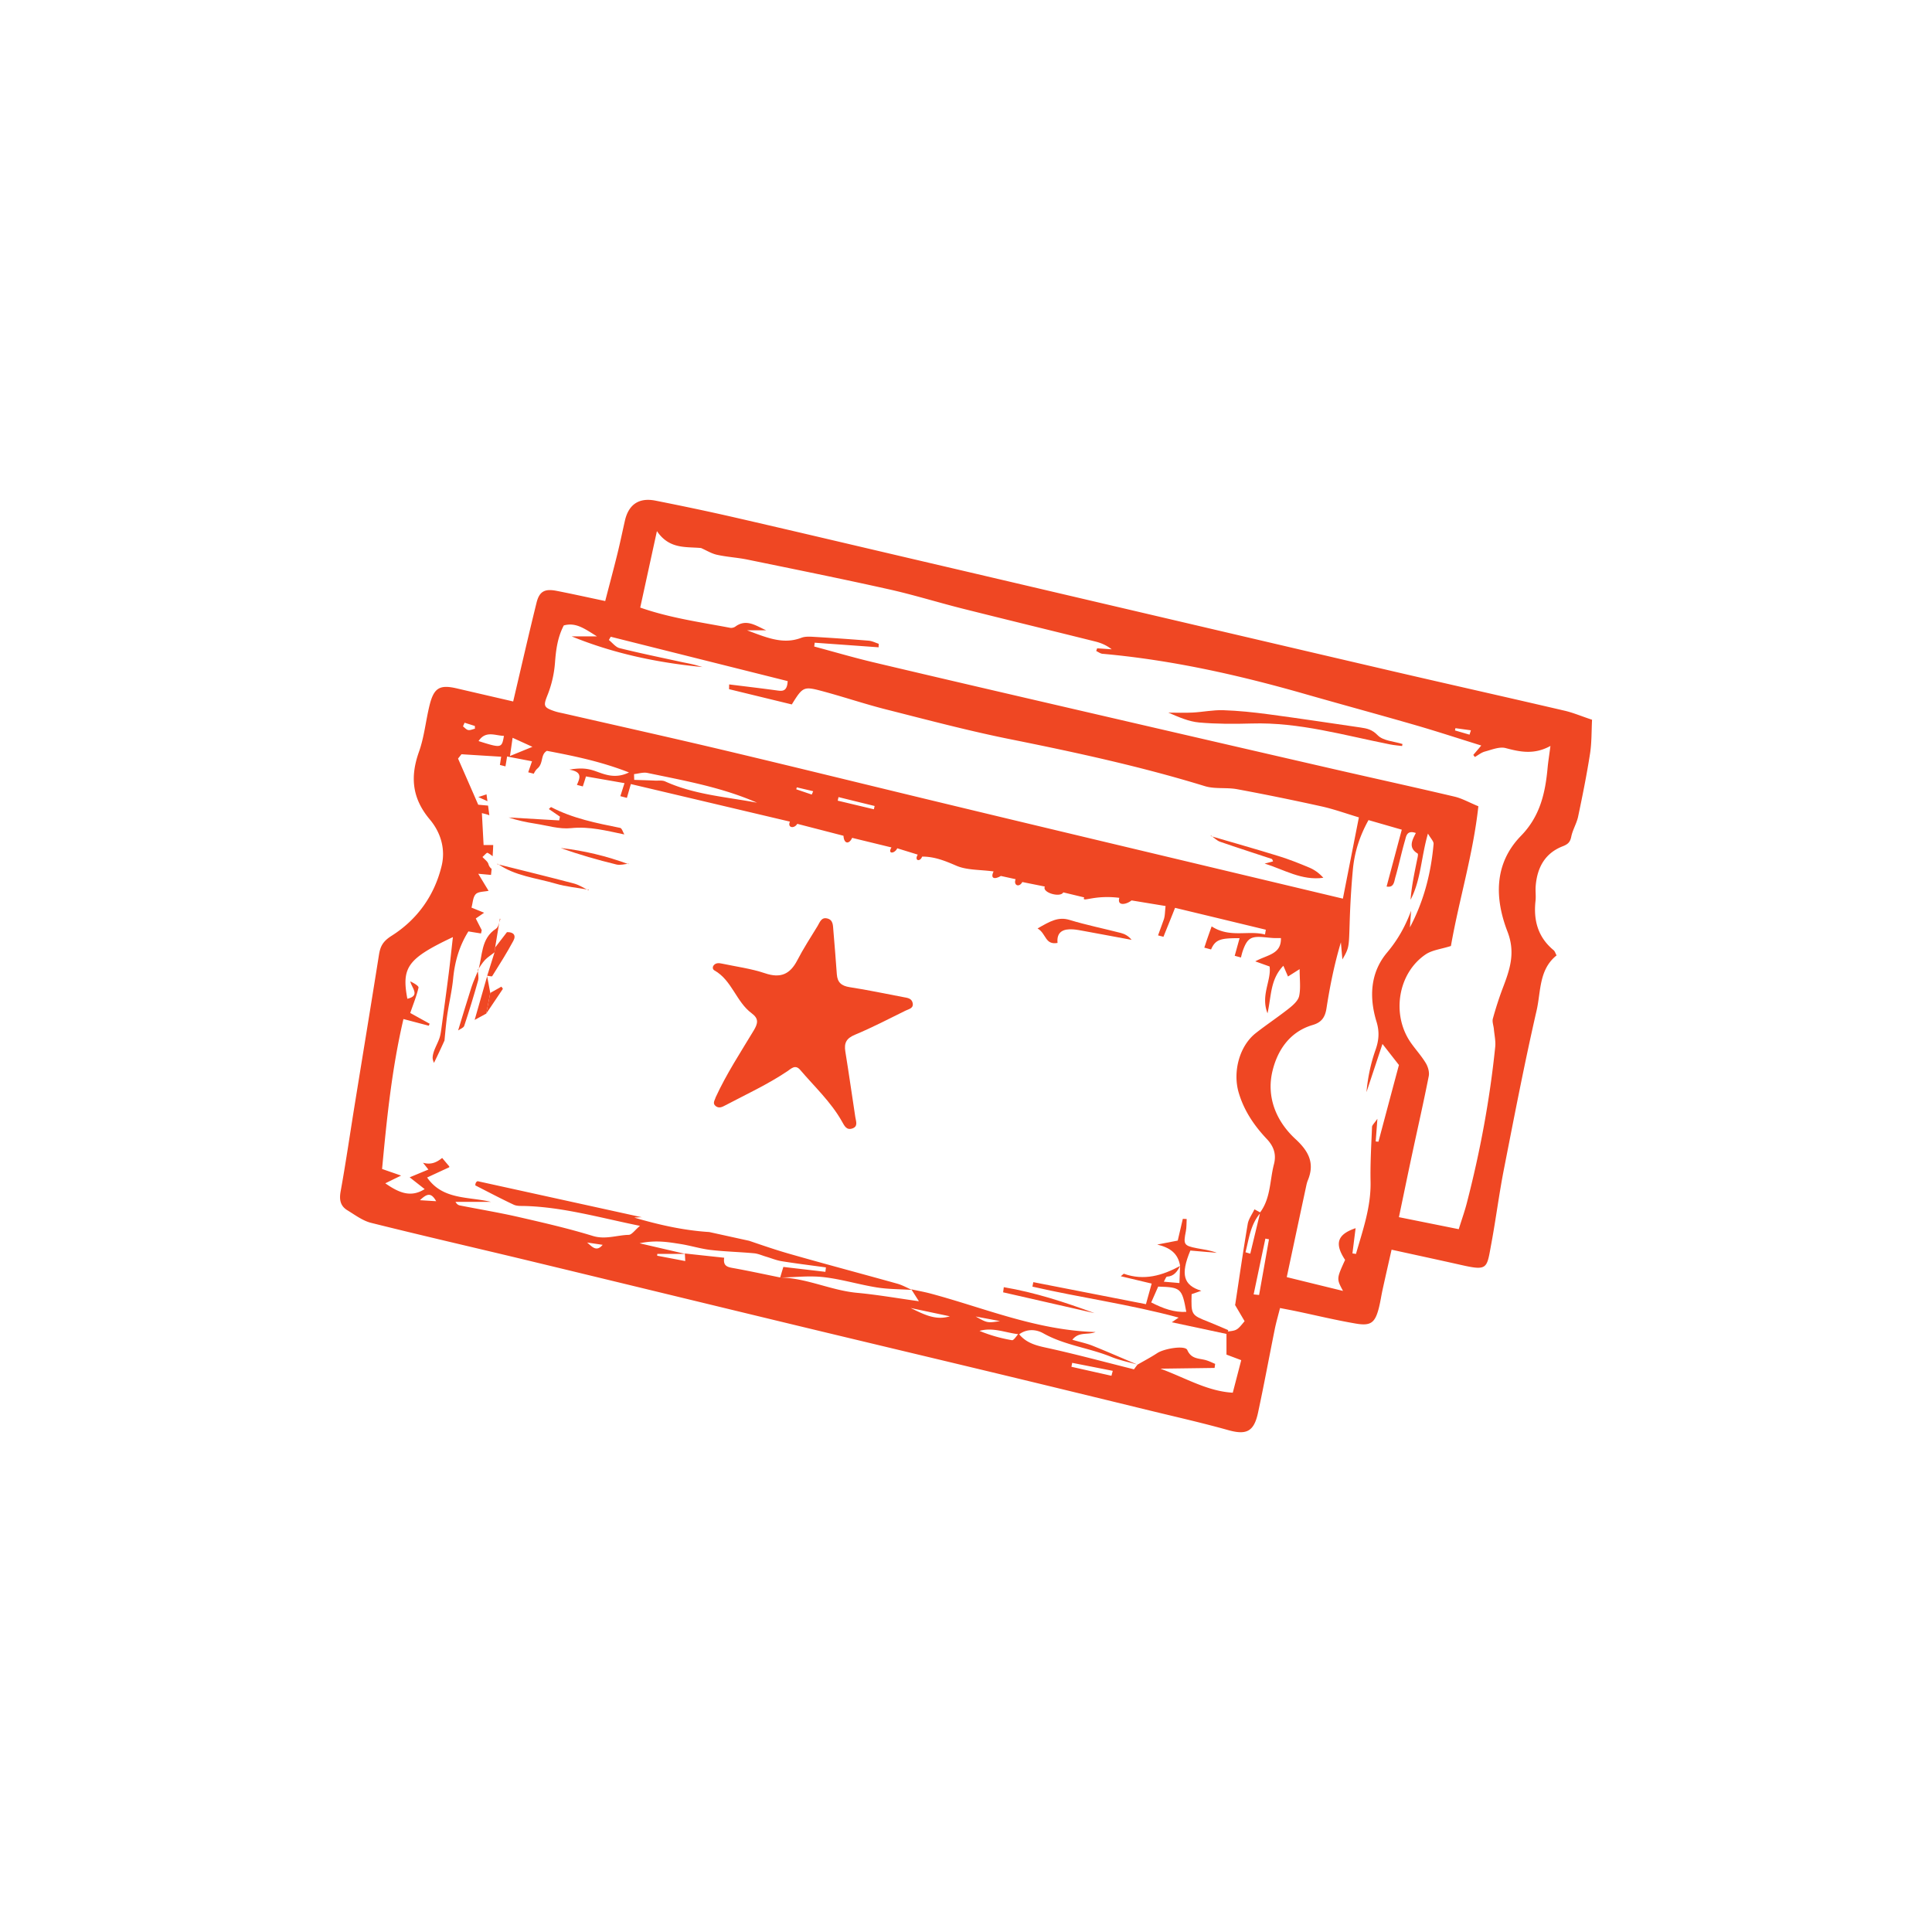 <svg xmlns="http://www.w3.org/2000/svg" id="Layer_1" x="0" y="0" aria-hidden="true" version="1.1" viewBox="0 0 500 500" xml:space="preserve" fill="currentColor">
  <style>
    .st0{fill:#ef4723}
  </style>
  <path d="M305.41 327.61c-.54-3.28-2.63-4.73-5.92-5.52 1.72-.33 3.44-.67 5.31-1.03.42-1.79.86-3.7 1.31-5.62.33.01.67.03 1 .04-.06 1.06-.01 2.14-.21 3.17-.68 3.42-.54 3.73 2.9 4.4 1.69.33 3.41.5 5.09 1.18l-6.83-.59c-2.57 6.16-1.83 8.99 2.84 10.41-1.03.36-1.78.62-2.51.88-.14 5.4-.13 5.39 4.5 7.21 1.68.66 3.33 1.41 4.99 2.11-.11.33-.22.66-.33 1-4.59-.98-9.17-1.96-14.29-3.05.57-.39.9-.62 1.77-1.21-12.69-3.44-25.41-5.15-37.84-8.01.08-.39.16-.77.23-1.16 9.59 1.87 19.18 3.75 29.15 5.7.52-1.87.95-3.43 1.48-5.33-2.79-.66-5.23-1.24-7.99-1.9.59-.47.74-.67.81-.64 5.21 1.86 9.96.46 14.55-2.03-.74 1.41-1.56 2.68-3.41 2.78-.24.01-.45.69-.81 1.3 1.48.13 2.75.24 4.03.35.07-1.69.12-3.07.18-4.44zm-7.48 9.46c3.17 1.61 5.92 2.6 9.08 2.44-1.11-6.11-1.4-6.37-7.27-6.54-.5 1.14-1.04 2.37-1.81 4.1zm-38.15-3.95c8.03 1.35 15.79 3.88 23.49 6.72-7.89-1.8-15.77-3.6-23.66-5.39.05-.45.11-.89.17-1.33zm-133.69-80.61c.63-2.02 1.27-4.04 1.9-6.06.05-.41.09-.81.14-1.22 1.01-1.31 2.02-2.62 3.07-3.99 1.6-.06 2.46.74 1.66 2.23-1.68 3.13-3.59 6.14-5.48 9.15-.11.17-.88-.07-1.34-.11h.05z" class="st0"/>
  <path d="M128.14 245.23c-.05.41-.09.81-.14 1.22-.84.66-1.76 1.23-2.49 1.99-.72.76-1.25 1.7-1.86 2.56l.11.11c1.17-3.74.61-8.19 4.63-10.78.64-.41.76-1.63 1.11-2.49l-.13-.12c-.42 2.49-.83 5-1.23 7.51zm-4.5 5.76c.04.93.32 1.92.09 2.77-1.1 3.94-2.3 7.85-3.59 11.73-.17.52-1.04.8-1.59 1.19h.01c1.15-3.74 2.26-7.5 3.46-11.22.48-1.48 1.16-2.9 1.74-4.35l-.12-.12zm2.41 1.52c.28 1.49.55 2.97.83 4.46-.35 1.78-.69 3.57-1.04 5.35-.88.48-1.76.96-3 1.63 1.15-3.98 2.22-7.7 3.27-11.43-.02-.01-.06-.01-.06-.01z" class="st0"/>
  <path d="M125.84 262.32c.35-1.78.69-3.57 1.04-5.35.96-.54 1.93-1.08 2.89-1.63.13.19.25.38.38.57-1.44 2.13-2.88 4.27-4.31 6.41zm237.02-69.25c-1.03-.13-2.06-.21-3.08-.41-11.87-2.34-23.56-5.79-35.85-5.42-4.53.13-9.09.14-13.6-.26-2.67-.24-5.25-1.38-7.96-2.55 2.1 0 4.2.09 6.29-.02 2.65-.14 5.3-.7 7.93-.61 3.92.13 7.84.54 11.73 1.06 7.95 1.06 15.87 2.26 23.81 3.42 1.64.24 2.99.52 4.41 2 1.41 1.46 4.23 1.57 6.42 2.27-.03.17-.06.34-.1.52zm-49.55 23.3c5.86 1.72 11.73 3.37 17.57 5.18 2.7.83 5.34 1.88 7.94 2.97 1.36.57 2.58 1.44 3.66 2.65-5.6.79-10.21-2.14-15.19-3.68.7-.18 1.41-.36 2.17-.56-.11-.23-.16-.58-.31-.63-4.46-1.49-8.94-2.91-13.38-4.45-.86-.3-1.57-1.05-2.35-1.59-.02.01-.11.11-.11.11zm-44.79 23.91c3.29-1.89 5.37-3.09 8.3-2.2 4.36 1.33 8.84 2.23 13.26 3.37 1.01.26 1.97.78 2.78 1.78-4.12-.77-8.25-1.54-12.37-2.29-.92-.17-1.84-.35-2.77-.42-2.51-.17-4.32.58-4.03 3.51-3.28.58-2.88-2.42-5.17-3.75zm-106.95-24.33c-4.54-.93-8.97-2.13-13.77-1.63-3.02.32-6.19-.68-9.28-1.16-2.31-.36-4.6-.84-6.88-1.6 4.36.25 8.71.51 13.07.76l.21-.97c-.94-.64-1.88-1.28-2.88-1.97.25-.22.52-.54.59-.5 5.62 2.94 11.74 4.14 17.87 5.38.45.09.72 1.11 1.07 1.69zm-32.91 7.68c6.63 1.66 13.27 3.28 19.88 5.02 1.31.35 2.5 1.15 3.76 1.74l.11-.12c-2.88-.51-5.84-.77-8.63-1.59-5.07-1.49-10.51-1.96-15-5.15l-.12.1zm34.11-.11c-1.08.09-2.24.46-3.24.21-4.86-1.19-9.68-2.55-14.41-4.27 6 .68 11.84 2.08 17.52 4.18.02-.01.13-.12.13-.12zm22.43 60.49c2.81-6.11 6.45-11.65 9.85-17.3 1.12-1.86 1.36-3.08-.5-4.46-4.04-2.98-5.11-8.55-9.66-11.11-.48-.27-.54-.87-.18-1.32.56-.68 1.38-.6 2.12-.44 3.73.79 7.57 1.29 11.16 2.5 4.02 1.36 6.48.26 8.36-3.38 1.57-3.04 3.45-5.92 5.24-8.85.57-.93.94-2.3 2.43-1.97 1.63.35 1.54 1.8 1.65 3.06.31 3.8.64 7.59.9 11.39.15 2.14 1.21 3.02 3.33 3.35 4.65.71 9.25 1.7 13.87 2.57 1 .19 2.14.27 2.42 1.49.32 1.41-.99 1.6-1.83 2.01-4.34 2.14-8.64 4.38-13.1 6.24-2.21.92-2.85 2.11-2.49 4.34.92 5.64 1.71 11.3 2.58 16.95.17 1.11.76 2.42-.72 2.95-1.57.56-2.09-.66-2.77-1.86-2.84-5.02-7.07-8.94-10.77-13.28-1.28-1.5-2.34-.31-3.3.33-5.08 3.41-10.62 5.97-16.02 8.81-.8.42-1.61.89-2.49.27-1.02-.74-.25-1.58-.08-2.29zm-61.41-77.73l2.36 1.07-.24-1.78c-.6.2-1.28.43-2.12.71z" class="st0"/>
  <path d="M404.92 183.93c-14.76-3.44-29.55-6.75-44.32-10.18-26.14-6.08-52.26-12.21-78.39-18.32-15.67-3.67-31.35-7.34-47.02-11-15.05-3.52-30.1-7.08-45.16-10.54-6.77-1.55-13.56-2.97-20.37-4.32-4.31-.86-6.98.99-7.94 5.2-.66 2.93-1.27 5.87-1.99 8.78-.97 3.92-2.02 7.81-3.1 12-4.6-.97-8.59-1.86-12.6-2.64-3.06-.6-4.45.13-5.18 3.1-2.08 8.41-4 16.86-6.04 25.53-4.77-1.11-9.65-2.23-14.54-3.37-4.47-1.05-5.98-.19-7.11 4.39-.98 3.99-1.36 8.16-2.73 12-2.32 6.51-1.79 12.06 2.82 17.54 2.74 3.26 4.13 7.55 3.03 12.04-1.88 7.71-6.35 13.87-12.91 18.03-2.29 1.45-2.94 2.72-3.3 4.97-2.05 12.93-4.18 25.84-6.27 38.76-1.21 7.47-2.29 14.96-3.64 22.41-.4 2.17-.09 3.79 1.74 4.91 1.99 1.21 3.97 2.72 6.16 3.26 13.16 3.29 26.38 6.32 39.57 9.49 23.78 5.73 47.55 11.52 71.33 17.25 17.18 4.14 34.37 8.22 51.56 12.35 13.04 3.14 26.07 6.31 39.1 9.49 6.74 1.64 13.51 3.17 20.19 5.04 4.7 1.32 6.69.48 7.76-4.46 1.56-7.24 2.9-14.54 4.37-21.8.34-1.66.82-3.29 1.33-5.32 1.69.33 3.03.58 4.37.86 5.09 1.07 10.16 2.3 15.29 3.17 3.89.66 4.96-.25 5.95-4.18.38-1.53.6-3.1.94-4.64.73-3.33 1.49-6.65 2.32-10.31 6.42 1.41 12.25 2.66 18.07 3.97 6.92 1.56 6.55.87 7.75-5.57 1.18-6.35 1.99-12.78 3.23-19.12 2.7-13.77 5.35-27.55 8.49-41.22 1.12-4.89.56-10.55 5.16-14.22-.31-.57-.44-1.08-.77-1.35-4.05-3.35-5.24-7.71-4.68-12.76.14-1.25-.06-2.54.04-3.8.37-4.75 2.36-8.52 6.97-10.32 1.36-.53 1.95-1.06 2.24-2.49.36-1.79 1.4-3.43 1.78-5.22 1.14-5.4 2.23-10.82 3.08-16.27.45-2.91.37-5.9.52-8.78-2.73-.9-4.87-1.82-7.1-2.34zm-28.26 4.52c1.34.18 2.67.37 4.01.55-.12.38-.24.75-.36 1.13-1.25-.36-2.51-.73-3.76-1.09.04-.19.08-.39.11-.59zm-234.88-8.77a28.47 28.47 0 001.85-8.15c.25-3.35.66-6.56 2.28-9.67 3.13-.85 5.34.82 8.59 2.84h-6.54c10.89 4.45 22.21 6.81 33.83 7.93-.86-.24-1.7-.51-2.57-.71-1.08-.25-2.17-.44-3.25-.68-5.21-1.14-10.44-2.21-15.62-3.5-1.03-.26-1.85-1.38-2.77-2.11l.48-.84c15.29 3.84 30.58 7.67 45.79 11.48-.14 2.94-1.58 2.58-3.06 2.38-4.02-.55-8.06-1.02-12.08-1.52l-.03 1.23c5.46 1.33 10.92 2.66 16.24 3.95 2.79-4.5 3.05-4.72 7.59-3.52 5.62 1.49 11.13 3.37 16.76 4.8 10.67 2.7 21.33 5.54 32.12 7.71 16.97 3.41 33.85 7.06 50.41 12.15 2.63.81 5.63.29 8.38.8 7.29 1.35 14.57 2.84 21.81 4.44 3.21.71 6.32 1.84 9.69 2.85-1.41 7.15-2.76 14.03-4.14 21.03-21.27-5.07-42.87-10.22-64.48-15.37-14.59-3.48-29.17-6.97-43.75-10.49-17.33-4.18-34.64-8.45-51.98-12.56-13.66-3.24-27.37-6.29-41.06-9.42-.92-.21-1.87-.37-2.76-.67-2.97-1.01-2.89-1.44-1.73-4.38zm84.57 28.91c-.06.28-.13.57-.19.85-3.12-.74-6.24-1.49-9.36-2.23l.21-.92c3.11.77 6.23 1.54 9.34 2.3zm-15.9-3.82c-.12.29-.24.58-.37.86-1.34-.45-2.67-.91-4.01-1.36.05-.17.09-.34.14-.5 1.42.33 2.83.66 4.24 1zm-14.53 2.97c-8-1.51-16.21-2.07-23.76-5.5-.76-.35-1.77-.18-2.66-.22-1.79-.08-3.58-.13-5.37-.19-.01-.5-.03-.99-.04-1.49 1.15-.12 2.36-.53 3.44-.31 9.61 2.01 19.31 3.72 28.39 7.71zm-63.26-16.8c1.67.76 2.95 1.34 5.13 2.34-2.33.95-3.67 1.5-5.81 2.37.29-1.99.44-3.01.68-4.71zm-2.24-.5c-.56 3.2-.65 3.22-6.57 1.35 1.85-2.81 4.31-1.39 6.57-1.35zm-10.19-3.4c.89.28 1.78.56 2.66.84.01.24.01.47.02.71-.58.13-1.2.44-1.74.34-.49-.09-.91-.61-1.35-.94.14-.32.27-.63.41-.95zm-11.55 123.57c1.78-1.66 2.86-2.13 4.2.26-1.47-.09-2.51-.15-4.2-.26zm43.25 10.95c1.27.19 2.53.38 4.04.6-1.67 1.99-2.8.38-4.04-.6zm18.15 3.42c.01-.16.02-.32.02-.47h7.15c.02.5.05 1.01.09 1.85-2.47-.47-4.86-.93-7.26-1.38zm17.34.52c-3.43-.37-6.8-.73-10.17-1.1v.08c-3.58-.83-7.18-1.66-11.73-2.72 4.15-.88 7.38-.32 10.59.19 2.6.41 5.15 1.22 7.75 1.53 3.75.44 7.54.52 11.3.87 1.06.1 2.08.58 3.12.88 1.34.4 2.65.95 4.02 1.17 3.8.61 7.63 1.08 11.45 1.6-.05.38-.09.77-.14 1.15-3.57-.42-7.14-.83-10.88-1.27-.32 1.05-.57 1.89-.82 2.73-4.14-.84-8.27-1.74-12.42-2.48-1.44-.26-2.37-.66-2.07-2.63zm14.71 5.12c3.68-.08 7.39-.51 11.01-.1 4.64.53 9.18 1.93 13.8 2.67 2.96.47 6 .44 9 .63.54.84 1.08 1.7 1.87 2.94-5.57-.78-10.77-1.69-16.01-2.18-6.7-.62-12.89-3.76-19.67-3.96zm33.53 7.89c3.39.72 6.77 1.43 10.16 2.15-3.77 1.17-6.94-.62-10.16-2.15zm26.23 8.33c-2.86-.49-5.67-1.27-8.4-2.41 3.49-.99 6.7.47 10.01.85-.55.62-1.17 1.64-1.61 1.56zm-9.39-6.13c1.95.37 3.91.74 6.3 1.19-3.27.5-3.27.5-6.3-1.19zm35.14 15.34c-3.45-.78-6.91-1.55-10.36-2.33.07-.34.14-.68.2-1.02l10.5 2.07c-.11.42-.22.85-.34 1.28zm-17.08-7.31c-2.69-.58-5.04-1.3-6.8-3.43h.01c2.02-1.47 4.39-1.29 6.22-.26 5.54 3.12 11.88 3.77 17.65 6.13 2.16.88 4.49 1.33 6.74 1.98-.42.55-.83 1.11-.91 1.22-7.78-1.94-15.3-3.99-22.91-5.64zm53.01-24.29c-.41-.12-.83-.24-1.24-.37.9-3.45 1.27-7.07 3.74-10.02-.83 3.46-1.67 6.92-2.5 10.39zm2.28 10.69l-1.41-.15c1.01-4.81 2.02-9.62 3.04-14.44l.93.18c-.85 4.81-1.7 9.61-2.56 14.41zm3.84-33.82c-1.08 4.17-.82 8.73-3.55 12.42 0 .01 0 .02-.01.03-.5-.27-.99-.53-1.48-.8-.6 1.28-1.53 2.5-1.75 3.84-1.18 6.95-2.18 13.92-3.24 20.89l-.1-.1c.85 1.45 1.7 2.89 2.54 4.32-1.98 2.41-1.98 2.41-4.69 2.7v5.95c1.22.46 2.46.93 3.82 1.44-.74 2.84-1.44 5.55-2.19 8.42-6.55-.38-12.05-3.74-18.72-6.22 5.27-.07 9.64-.13 14.01-.19l.15-1.05c-.77-.32-1.52-.7-2.32-.94-1.8-.54-3.83-.21-4.89-2.65-.56-1.28-5.97-.39-7.79.81-1.64 1.08-3.39 1.99-5.1 2.98-3.84-1.62-7.68-3.31-11.57-4.87-1.56-.63-3.24-.97-5.29-1.57 1.76-2.19 3.86-1.15 6.02-2-15.25-.44-28.7-6.2-42.63-9.94-1.67-.45-3.37-.75-5.06-1.11.03.04.05.08.08.12-1.22-.54-2.39-1.21-3.66-1.57-9.37-2.62-18.79-5.11-28.14-7.79-3.45-.99-6.84-2.16-10.24-3.32l-10.34-2.27c-6.59-.41-13.01-1.86-19.39-3.73.64-.06 1.29-.09 1.92-.1l-42.47-9.33c-.36.14-.59.45-.6 1.09 3.4 1.73 6.64 3.45 9.95 5 .81.38 1.86.31 2.8.33 9.96.27 19.47 3.03 29.86 5.14-1.34 1.12-2.11 2.31-2.91 2.33-3.09.08-6.03 1.28-9.3.28-6.27-1.93-12.68-3.4-19.09-4.87-5.06-1.16-10.18-2.01-15.27-3.01-.42-.08-.81-.3-1.17-.94h9.17c-5.91-1.39-12.5-.49-16.51-6.3 1.74-.81 3.72-1.73 5.72-2.65.01-.07.01-.14.02-.21l-1.85-2.2c-1.34 1.06-2.79 1.86-4.96 1.24.39.49.79.99 1.4 1.76-1.41.58-2.75 1.14-4.85 2.01 1.62 1.27 2.74 2.15 3.88 3.05-3.63 2.3-6.72.91-10.19-1.5 1.29-.63 2.26-1.11 4.09-2-2.04-.71-3.25-1.12-4.92-1.71 1.21-12.89 2.5-25.83 5.53-38.8 2.14.56 4.35 1.15 6.56 1.73.07-.17.15-.35.22-.52-1.76-.97-3.52-1.95-5.02-2.78.81-2.37 1.65-4.42 2.14-6.55.1-.42-1.11-1.14-2.13-1.63.37 1.72 2.67 3.71-.76 4.5-1.53-8.16.06-10.4 11.79-15.96-.39 3.39-.7 6.4-1.08 9.41-.62 4.85-1.28 9.7-1.94 14.54-.11.77-.23 1.55-.49 2.28-.57 1.62-1.6 3.18-1.73 4.82-.04.49.12.99.34 1.5.88-1.78 1.79-3.71 2.72-5.78.17-1.76.33-3.53.54-5.29.42-3.59 1.35-7.13 1.7-10.73.42-4.4 1.6-8.48 3.95-12.22.96.16 1.94.32 3.26.53.07-.28.13-.57.19-.86-.57-1.11-1.02-1.99-1.54-3.02.58-.39 1.18-.81 2.16-1.48-1.17-.48-2.12-.86-3.27-1.33.34-1.19.35-2.69 1.1-3.48.68-.7 2.18-.61 3.32-.87-.76-1.25-1.51-2.49-2.67-4.41 1.2.11 2.27.21 3.3.3.06-.52.11-1.04.16-1.57-.37-.28-.66-.66-.83-1.24-.2-.7-1.01-1.22-1.54-1.83.45-.38 1.1-1.18 1.31-1.08.47.23.9.54 1.32.89.06-.96.12-1.93.15-2.9h-2.49c-.14-2.72-.28-5.28-.44-8.26.83.2 1.45.35 1.93.56-.11-.82-.22-1.66-.33-2.51-.91-.08-1.78-.16-2.55-.23-1.68-3.86-3.27-7.49-5.22-11.94.19-.24.76-.96.89-1.12 3.61.23 6.69.42 10.27.64-.11.7-.22 1.42-.33 2.13l1.44.37c.14-.82.28-1.66.42-2.56 2.16.42 3.99.77 6.45 1.24-.34 1-.67 1.93-.98 2.85l1.44.37c.25-.54.56-1.01.96-1.36 1.6-1.38.73-3.6 2.44-4.56 6.97 1.33 13.89 2.72 21.24 5.59-3.57 1.74-6.3.51-8.72-.35-2.06-.73-3.9-.87-6.72-.37 3.52.57 2.7 2.24 1.96 3.94l1.53.4c.25-.81.55-1.66.81-2.59l9.98 1.74c-.38 1.17-.72 2.27-1.08 3.37l1.7.44c.33-1.15.66-2.32 1.02-3.57 13.7 3.23 27.1 6.4 41.17 9.72-.72 1.63 1.12 1.89 1.9.57 4.26 1.1 8.15 2.1 11.96 3.09.14 2.25 1.52 2.17 2.24.54 3.25.79 6.37 1.55 10.18 2.48-1.09 1.74.76 1.7 1.5.22 1.84.57 3.28 1.01 5.3 1.64-.97 1.6.62 1.95 1.13.51 3.19-.02 5.94 1.1 8.86 2.36 2.71 1.17 6 .99 9.64 1.48-.86 1.76.12 2.19 1.88 1.17.73.16 2.02.44 3.82.84-.62 1.6.93 2.25 1.73.73 1.67.34 3.68.74 5.83 1.17-.79 1.59 4.04 2.94 4.77 1.51 1.93.46 3.54.85 5.42 1.3-.71 1.47 2.3-.73 9.09.11-.64 2.24 1.85 1.74 3.16.67 2.54.42 5.52.91 8.81 1.45-.18 1.43-.13 2.54-.47 3.51-.49 1.37-.99 2.73-1.48 4.09l1.4.36c.97-2.43 1.98-4.89 3-7.49 7.91 1.9 15.7 3.78 23.49 5.66l-.21 1.24c-4.38-1.15-9.06.97-13.81-2.1-.55 1.57-1.12 3.11-1.62 4.67-.09.28-.19.56-.28.83l1.75.47c1.14-2.65 2.54-2.93 7.38-2.92-.44 1.61-.84 3.04-1.26 4.56l1.62.44c.16-.7.34-1.39.59-2.06 1.1-2.95 2.09-3.5 5.38-3.19.78.07 1.57.16 2.36.21.6.03 1.21.01 2.01.01.12 4.24-3.53 4.3-6.64 6.03 1.59.57 2.57.92 3.71 1.33.48 3.68-2.37 7.42-.54 12.12 1.02-4.6.7-8.77 4.1-12.31.46 1.07.77 1.79 1.2 2.78.81-.51 1.71-1.08 3.01-1.91 0 2.68.31 4.89-.12 6.94-.25 1.2-1.52 2.34-2.59 3.19-2.81 2.23-5.83 4.22-8.65 6.44-4.24 3.34-5.99 10.02-4.41 15.39 1.38 4.7 4.04 8.59 7.32 12.05 1.85 1.98 2.44 4.04 1.8 6.5zm27.05-5.85l-.71-.06c.12-1.64.25-3.28.44-5.87-.83 1.21-1.37 1.64-1.39 2.1-.19 4.71-.48 9.42-.38 14.13.14 6.6-2.02 12.61-3.78 18.75-.3-.05-.61-.09-.91-.14.27-2.16.54-4.32.82-6.53-4.76 1.61-5.51 3.99-2.72 8.21-2.23 4.89-2.23 4.89-.54 8.03-5.03-1.23-9.64-2.36-14.56-3.57 1.78-8.34 3.41-16.02 5.06-23.7.1-.46.22-.93.4-1.36 1.83-4.45.22-7.52-3.22-10.69-5.01-4.63-7.55-10.89-5.93-17.61 1.3-5.37 4.47-10.15 10.39-11.89 2.31-.68 3.22-1.99 3.58-4.3.89-5.73 2.03-11.42 3.73-17.09.13 1.46.26 2.92.39 4.42 1.75-3.05 1.68-3.05 1.88-9.44.14-4.57.4-9.14.82-13.69.4-4.42 1.66-8.62 4.06-12.93 2.7.78 5.35 1.54 8.61 2.48-1.36 5.09-2.64 9.9-3.93 14.71h-.02c1.93.38 1.97-1.27 2.27-2.33.92-3.18 1.59-6.44 2.52-9.62.3-1.04.44-2.72 2.8-1.9-.93 1.81-2.05 3.8.45 5.3.23.14-.03 1.18-.16 1.79-.68 3.36-1.39 6.71-1.66 10.19 2.69-5.11 2.72-10.99 4.5-17.13.73 1.28 1.52 2.02 1.46 2.69-.67 7.55-2.51 14.79-6.13 21.58.1-1.43.21-2.87.31-4.3-1.5 4.04-3.43 7.5-6.21 10.81-4.37 5.2-4.68 11.57-2.74 17.91.79 2.57.63 4.78-.25 7.27-1.24 3.5-2.01 7.17-2.35 10.96 1.29-3.88 2.58-7.76 4.14-12.48 1.89 2.42 3.29 4.21 4.26 5.45-1.88 7.01-3.59 13.43-5.3 19.85zm43.77-96.68c-.6 6.5-1.97 12.49-6.88 17.52-7.03 7.21-6.81 16.21-3.49 24.81 2.1 5.42.62 9.75-1.18 14.47-1 2.63-1.86 5.32-2.61 8.03-.22.81.18 1.79.26 2.7.14 1.53.5 3.1.35 4.6-1.4 13.67-3.91 27.15-7.36 40.46-.55 2.13-1.3 4.22-2.08 6.73L362.04 315c1.23-5.87 2.33-11.24 3.48-16.6 1.42-6.63 2.93-13.25 4.24-19.9.21-1.05-.2-2.43-.77-3.38-1.13-1.87-2.63-3.5-3.89-5.3-5.03-7.23-3.35-17.9 3.81-22.79 1.71-1.17 4.07-1.4 6.59-2.21 2.07-11.86 5.75-23.72 7.1-36.16-2.42-1-4.22-2.03-6.16-2.49-10.44-2.46-20.91-4.75-31.36-7.15-22.15-5.09-44.3-10.21-66.44-15.34-17.53-4.06-35.06-8.12-52.57-12.27-5.15-1.22-10.24-2.72-15.35-4.09.04-.33.09-.66.13-.99 5.51.4 11.03.79 16.54 1.19.01-.3.01-.61.02-.91-.86-.28-1.71-.72-2.58-.8-4.71-.39-9.43-.71-14.15-.99-1.1-.06-2.31-.14-3.29.24-4.73 1.8-8.93-.03-14.06-1.94h4.96c-2.61-1.14-5.1-3.08-7.98-.96-.35.25-.92.4-1.34.32-7.71-1.47-15.52-2.53-23.28-5.24 1.45-6.62 2.83-12.97 4.32-19.79 3.23 4.75 7.49 4 11.42 4.38 1.38.6 2.7 1.44 4.14 1.75 2.59.57 5.26.71 7.86 1.24 12.18 2.5 24.38 4.96 36.52 7.67 6.44 1.43 12.76 3.41 19.16 5.02 11.45 2.88 22.93 5.66 34.39 8.52 1.47.37 2.89.97 4.21 2.01-1.26-.09-2.52-.17-3.77-.26-.08.23-.16.47-.24.7.54.25 1.07.67 1.63.72 17.81 1.59 35.16 5.47 52.31 10.38 9.53 2.73 19.1 5.32 28.62 8.07 5.7 1.65 11.35 3.51 17.09 5.29-.55.65-1.3 1.54-2.06 2.43.13.18.27.36.4.54.86-.48 1.67-1.16 2.59-1.41 1.77-.47 3.77-1.32 5.37-.9 3.76 1 7.37 1.77 11.6-.55-.32 2.49-.59 4.11-.74 5.74z" class="st0"/>
</svg>
